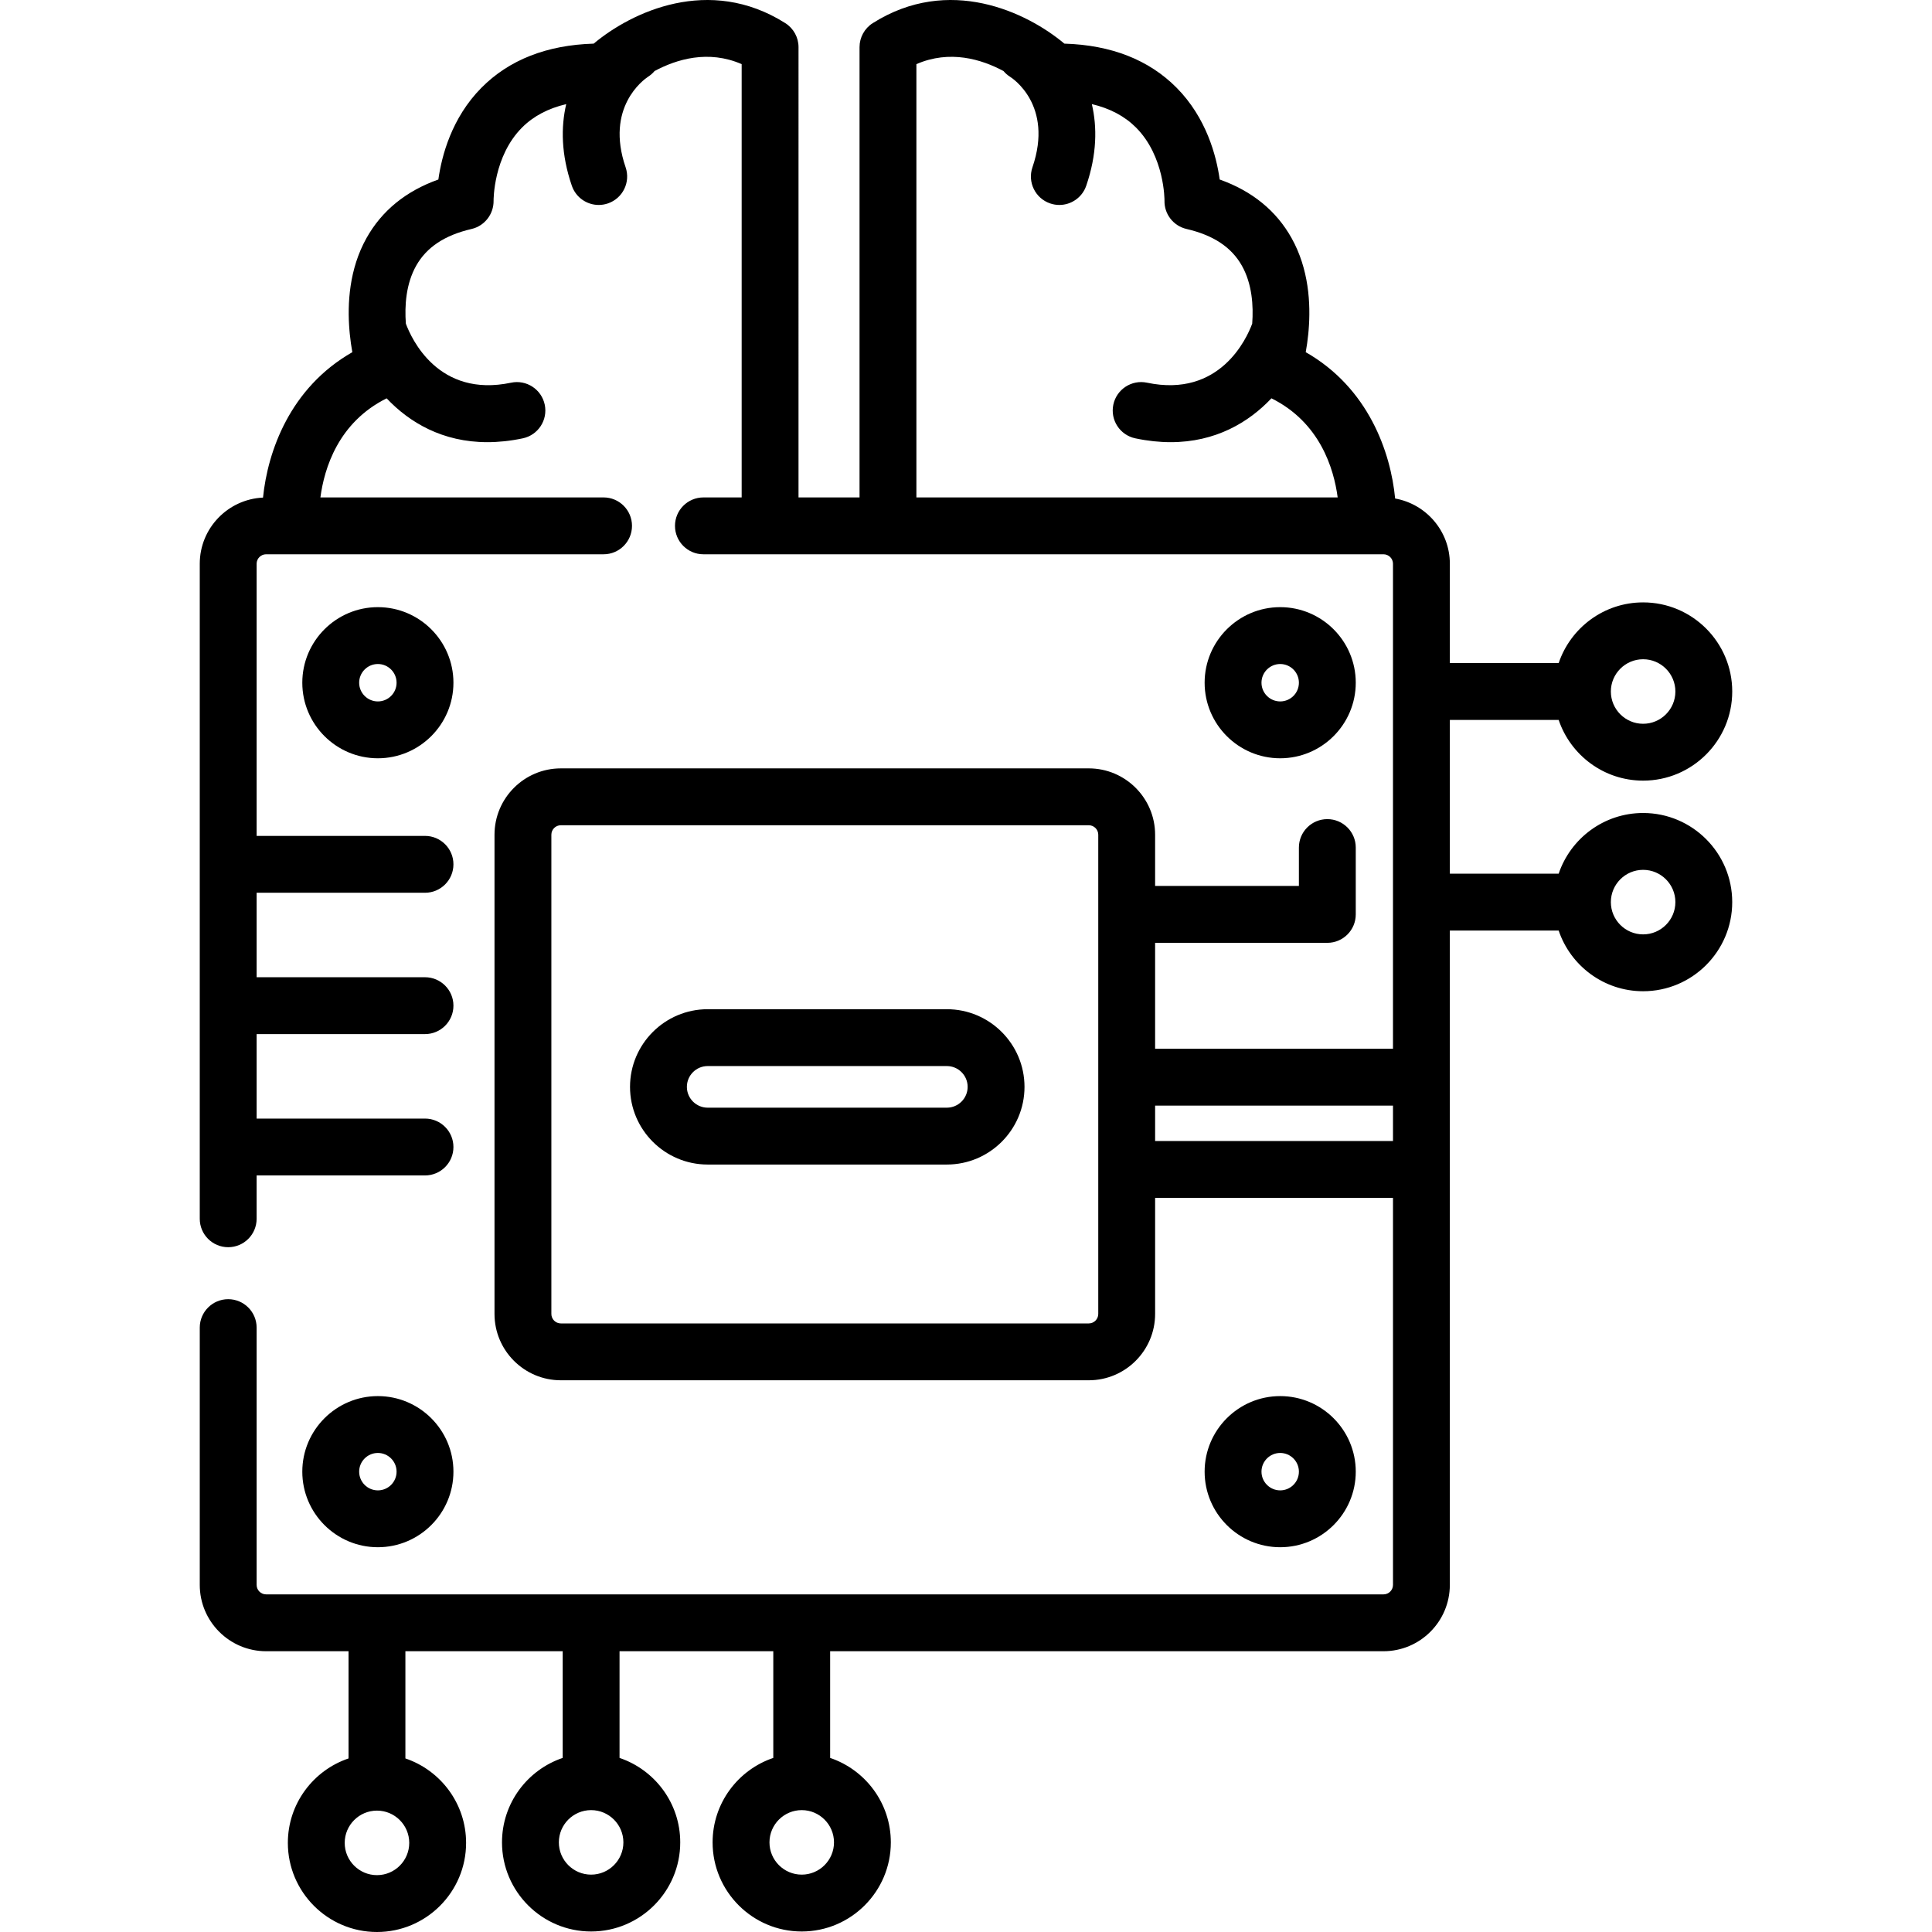 <?xml version="1.0" encoding="iso-8859-1"?>
<!-- Generator: Adobe Illustrator 19.0.0, SVG Export Plug-In . SVG Version: 6.00 Build 0)  -->
<svg version="1.1" id="Capa_1" xmlns="http://www.w3.org/2000/svg" xmlns:xlink="http://www.w3.org/1999/xlink" x="0px" y="0px"
	 viewBox="0 0 511.999 511.999" style="enable-background:new 0 0 511.999 511.999;" xml:space="preserve">
<g>
	<g>
		<path d="M435.442,215.451c-10.389,0-19.226,6.745-22.378,16.083h-28.839V190.79h28.839c3.152,9.339,11.989,16.085,22.378,16.085
			c13.023,0,23.617-10.595,23.617-23.618c0-13.024-10.595-23.617-23.617-23.617c-10.389,0-19.226,6.745-22.378,16.083h-28.839
			v-26.32c0-8.641-6.272-15.828-14.499-17.292c-1.181-12.281-7.063-29.292-23.694-38.781c0.262-1.446,0.502-3.086,0.679-4.861
			c0.045-0.304,0.073-0.608,0.08-0.909c0.599-7.136,0.057-16.285-4.496-24.441c-4.061-7.274-10.459-12.487-19.062-15.548
			c-0.88-6.286-3.526-16.346-11.412-24.313c-7.324-7.397-17.321-11.325-29.749-11.695c-10.022-8.402-30.62-18.173-50.775-5.439
			c-2.185,1.381-3.51,3.785-3.51,6.369v119.329h-16.171V12.495c0-2.585-1.325-4.988-3.51-6.369
			c-20.156-12.737-40.755-2.964-50.775,5.438c-12.426,0.371-22.425,4.297-29.749,11.695c-7.887,7.966-10.531,18.026-11.412,24.313
			c-8.602,3.061-15.001,8.273-19.062,15.548c-4.555,8.157-5.095,17.307-4.496,24.443c0.008,0.299,0.036,0.601,0.08,0.903
			c0.177,1.777,0.417,3.419,0.679,4.865c-16.52,9.427-22.432,26.272-23.669,38.535c-9.313,0.431-16.764,8.121-16.764,17.538v173.581
			c0,4.161,3.373,7.534,7.534,7.534c4.161,0,7.534-3.373,7.534-7.534v-11.483h44.622c4.161,0,7.534-3.373,7.534-7.534
			s-3.373-7.534-7.534-7.534H68.008v-22.389h44.622c4.161,0,7.534-3.373,7.534-7.534s-3.373-7.534-7.534-7.534H68.008V236.59h44.622
			c4.161,0,7.534-3.373,7.534-7.534c0-4.161-3.373-7.534-7.534-7.534H68.008v-72.12c0-1.384,1.127-2.511,2.511-2.511h89.432
			c4.161,0,7.534-3.373,7.534-7.534c0-4.161-3.373-7.534-7.534-7.534h-75.04c1.026-7.729,4.739-19.893,17.554-26.258
			c6.046,6.406,14.831,11.616,26.698,11.616c2.935,0,6.061-0.318,9.377-1.017c4.071-0.858,6.677-4.853,5.82-8.924
			c-0.858-4.072-4.853-6.678-8.924-5.82c-19.301,4.065-26.419-11.701-27.878-15.643c-0.356-4.756,0.021-10.542,2.737-15.366
			c2.755-4.895,7.558-8.078,14.681-9.732c3.454-0.802,5.88-3.947,5.829-7.491c-0.002-0.117-0.078-11.776,7.572-19.414
			c3.003-2.999,6.916-5.058,11.677-6.176c-1.423,6.08-1.357,13.335,1.488,21.628c1.072,3.126,3.996,5.092,7.126,5.092
			c0.811,0,1.634-0.132,2.445-0.41c3.936-1.35,6.032-5.634,4.682-9.57c-5.437-15.852,4.722-23.184,5.959-24.004
			c0.661-0.422,1.233-0.931,1.712-1.503c5.83-3.13,14.236-5.685,23.082-1.832v114.827h-10.135c-4.161,0-7.534,3.373-7.534,7.534
			c0,4.161,3.373,7.534,7.534,7.534h48.907h127.02h4.304c1.384,0,2.511,1.127,2.511,2.511v128.529h-63.039V249.86h45.639
			c4.161,0,7.534-3.373,7.534-7.534v-17.714c0-4.161-3.373-7.534-7.534-7.534c-4.161,0-7.534,3.373-7.534,7.534v10.177h-38.105
			v-13.582c0-9.693-7.887-17.579-17.579-17.579H148.628c-9.693,0-17.579,7.887-17.579,17.579v127.001
			c0,9.693,7.887,17.579,17.579,17.579h139.911c9.693,0,17.579-7.887,17.579-17.579v-30.756h63.039v102.561
			c0,1.384-1.127,2.511-2.511,2.511H70.519c-1.384,0-2.511-1.127-2.511-2.511v-68.18c0-4.161-3.373-7.534-7.534-7.534
			c-4.161,0-7.534,3.373-7.534,7.534v68.18c0,9.693,7.887,17.579,17.579,17.579h21.849v28.41
			c-9.339,3.152-16.083,11.99-16.083,22.379c0,13.023,10.595,23.617,23.617,23.617c13.023,0,23.618-10.595,23.618-23.617
			c0-10.389-6.745-19.226-16.085-22.379v-28.41h41.685v28.276c-9.339,3.152-16.084,11.989-16.084,22.378
			c0,13.023,10.595,23.617,23.617,23.617s23.617-10.595,23.617-23.617c0-10.389-6.745-19.226-16.084-22.378v-28.276h40.745v28.276
			c-9.339,3.152-16.083,11.989-16.083,22.378c0,13.023,10.595,23.617,23.617,23.617s23.617-10.595,23.617-23.617
			c0-10.389-6.745-19.226-16.083-22.378v-28.276h146.644c9.693,0,17.579-7.887,17.579-17.579V246.603h28.839
			c3.152,9.339,11.989,16.084,22.378,16.084c13.023,0,23.617-10.595,23.617-23.618C459.059,226.045,448.465,215.451,435.442,215.451
			z M435.442,174.706c4.714,0,8.55,3.835,8.55,8.55s-3.835,8.551-8.55,8.551c-4.714,0-8.549-3.835-8.549-8.551
			C426.893,178.542,430.728,174.706,435.442,174.706z M242.855,131.821V16.997c8.851-3.852,17.258-1.297,23.084,1.831
			c0.495,0.59,1.087,1.115,1.775,1.545c0.474,0.296,11.555,7.453,5.894,23.962c-1.35,3.936,0.746,8.221,4.682,9.57
			c0.81,0.278,1.633,0.41,2.445,0.41c3.13,0,6.054-1.966,7.126-5.092c2.845-8.295,2.911-15.553,1.486-21.635
			c4.762,1.118,8.674,3.182,11.679,6.182c7.651,7.638,7.574,19.298,7.573,19.372c-0.092,3.576,2.344,6.724,5.828,7.533
			c7.123,1.653,11.926,4.837,14.681,9.732c2.716,4.826,3.092,10.611,2.737,15.366c-1.458,3.941-8.572,19.706-27.878,15.643
			c-4.075-0.855-8.067,1.75-8.924,5.82c-0.857,4.071,1.749,8.067,5.82,8.924c3.318,0.699,6.441,1.018,9.377,1.018
			c11.87,0,20.656-5.215,26.703-11.623c12.819,6.366,16.529,18.545,17.553,26.264H242.855z M291.049,348.209
			c0,1.384-1.127,2.511-2.511,2.511H148.628c-1.384,0-2.511-1.127-2.511-2.511v-127c0-1.384,1.127-2.511,2.511-2.511h139.911
			c1.384,0,2.511,1.127,2.511,2.511V348.209z M369.157,302.385h-63.039V293h63.039V302.385z M108.452,488.382
			c0,4.713-3.836,8.549-8.551,8.549c-4.714,0-8.55-3.835-8.55-8.549s3.835-8.551,8.55-8.551
			C104.616,479.832,108.452,483.667,108.452,488.382z M165.204,488.248c0,4.713-3.835,8.549-8.55,8.549s-8.55-3.835-8.55-8.549
			c0-4.709,3.828-8.542,8.535-8.549c0.005,0,0.01,0.001,0.014,0.001s0.01-0.001,0.014-0.001
			C161.376,479.707,165.204,483.54,165.204,488.248z M221.017,488.248c0,4.713-3.835,8.549-8.549,8.549
			c-4.714,0-8.55-3.835-8.55-8.549c0-4.709,3.828-8.542,8.535-8.549c0.005,0,0.01,0.001,0.014,0.001s0.01-0.001,0.014-0.001
			C217.189,479.707,221.017,483.54,221.017,488.248z M435.442,247.619c-4.714,0-8.549-3.835-8.549-8.551
			c0-4.714,3.835-8.55,8.549-8.55c4.714,0,8.55,3.835,8.55,8.55C443.992,243.783,440.157,247.619,435.442,247.619z"/>
	</g>
</g>
<g>
	<g>
		<path d="M250.921,267.45h-63.377c-11.349,0-20.582,9.233-20.582,20.582c0,11.349,9.233,20.582,20.582,20.582h63.377
			c11.348,0,20.582-9.233,20.582-20.582C271.502,276.683,262.27,267.45,250.921,267.45z M250.921,293.545h-63.377
			c-3.041,0-5.514-2.473-5.514-5.514c0-3.04,2.473-5.514,5.514-5.514h63.377c3.04,0,5.514,2.473,5.514,5.514
			C256.434,291.072,253.961,293.545,250.921,293.545z"/>
	</g>
</g>
<g>
	<g>
		<path d="M100.14,160.901c-11.043-0.001-20.026,8.982-20.026,20.025s8.983,20.026,20.026,20.026
			c11.042,0,20.025-8.984,20.025-20.026C120.165,169.885,111.182,160.901,100.14,160.901z M100.14,185.885
			c-2.734,0-4.958-2.224-4.958-4.958c0-2.733,2.224-4.957,4.958-4.957c2.733-0.001,4.957,2.223,4.957,4.957
			S102.873,185.885,100.14,185.885z"/>
	</g>
</g>
<g>
	<g>
		<path d="M339.265,160.901c-11.043,0-20.026,8.984-20.026,20.025c0,11.043,8.983,20.026,20.026,20.026
			c11.042-0.001,20.025-8.984,20.025-20.026C359.29,169.885,350.307,160.901,339.265,160.901z M339.265,185.885
			c-2.734-0.001-4.958-2.225-4.958-4.958c0-2.733,2.224-4.957,4.958-4.957c2.733,0,4.957,2.224,4.957,4.957
			C344.222,183.661,341.998,185.885,339.265,185.885z"/>
	</g>
</g>
<g>
	<g>
		<path d="M100.14,369.98c-11.043,0-20.026,8.983-20.026,20.025c0,11.043,8.983,20.026,20.026,20.026
			c11.042-0.001,20.025-8.984,20.025-20.026C120.165,378.963,111.182,369.98,100.14,369.98z M100.14,394.963
			c-2.734-0.001-4.958-2.225-4.958-4.958c0-2.733,2.224-4.957,4.958-4.957c2.733,0,4.957,2.224,4.957,4.957
			C105.097,392.739,102.873,394.963,100.14,394.963z"/>
	</g>
</g>
<g>
	<g>
		<path d="M339.265,369.98c-11.043,0-20.026,8.983-20.026,20.025c0,11.043,8.983,20.026,20.026,20.026
			c11.042-0.001,20.025-8.984,20.025-20.026C359.29,378.963,350.307,369.98,339.265,369.98z M339.265,394.963
			c-2.734-0.001-4.958-2.225-4.958-4.958c0-2.733,2.224-4.957,4.958-4.957c2.733,0,4.957,2.224,4.957,4.957
			C344.222,392.739,341.998,394.963,339.265,394.963z"/>
	</g>
</g>
<g>
</g>
<g>
</g>
<g>
</g>
<g>
</g>
<g>
</g>
<g>
</g>
<g>
</g>
<g>
</g>
<g>
</g>
<g>
</g>
<g>
</g>
<g>
</g>
<g>
</g>
<g>
</g>
<g>
</g>
</svg>
